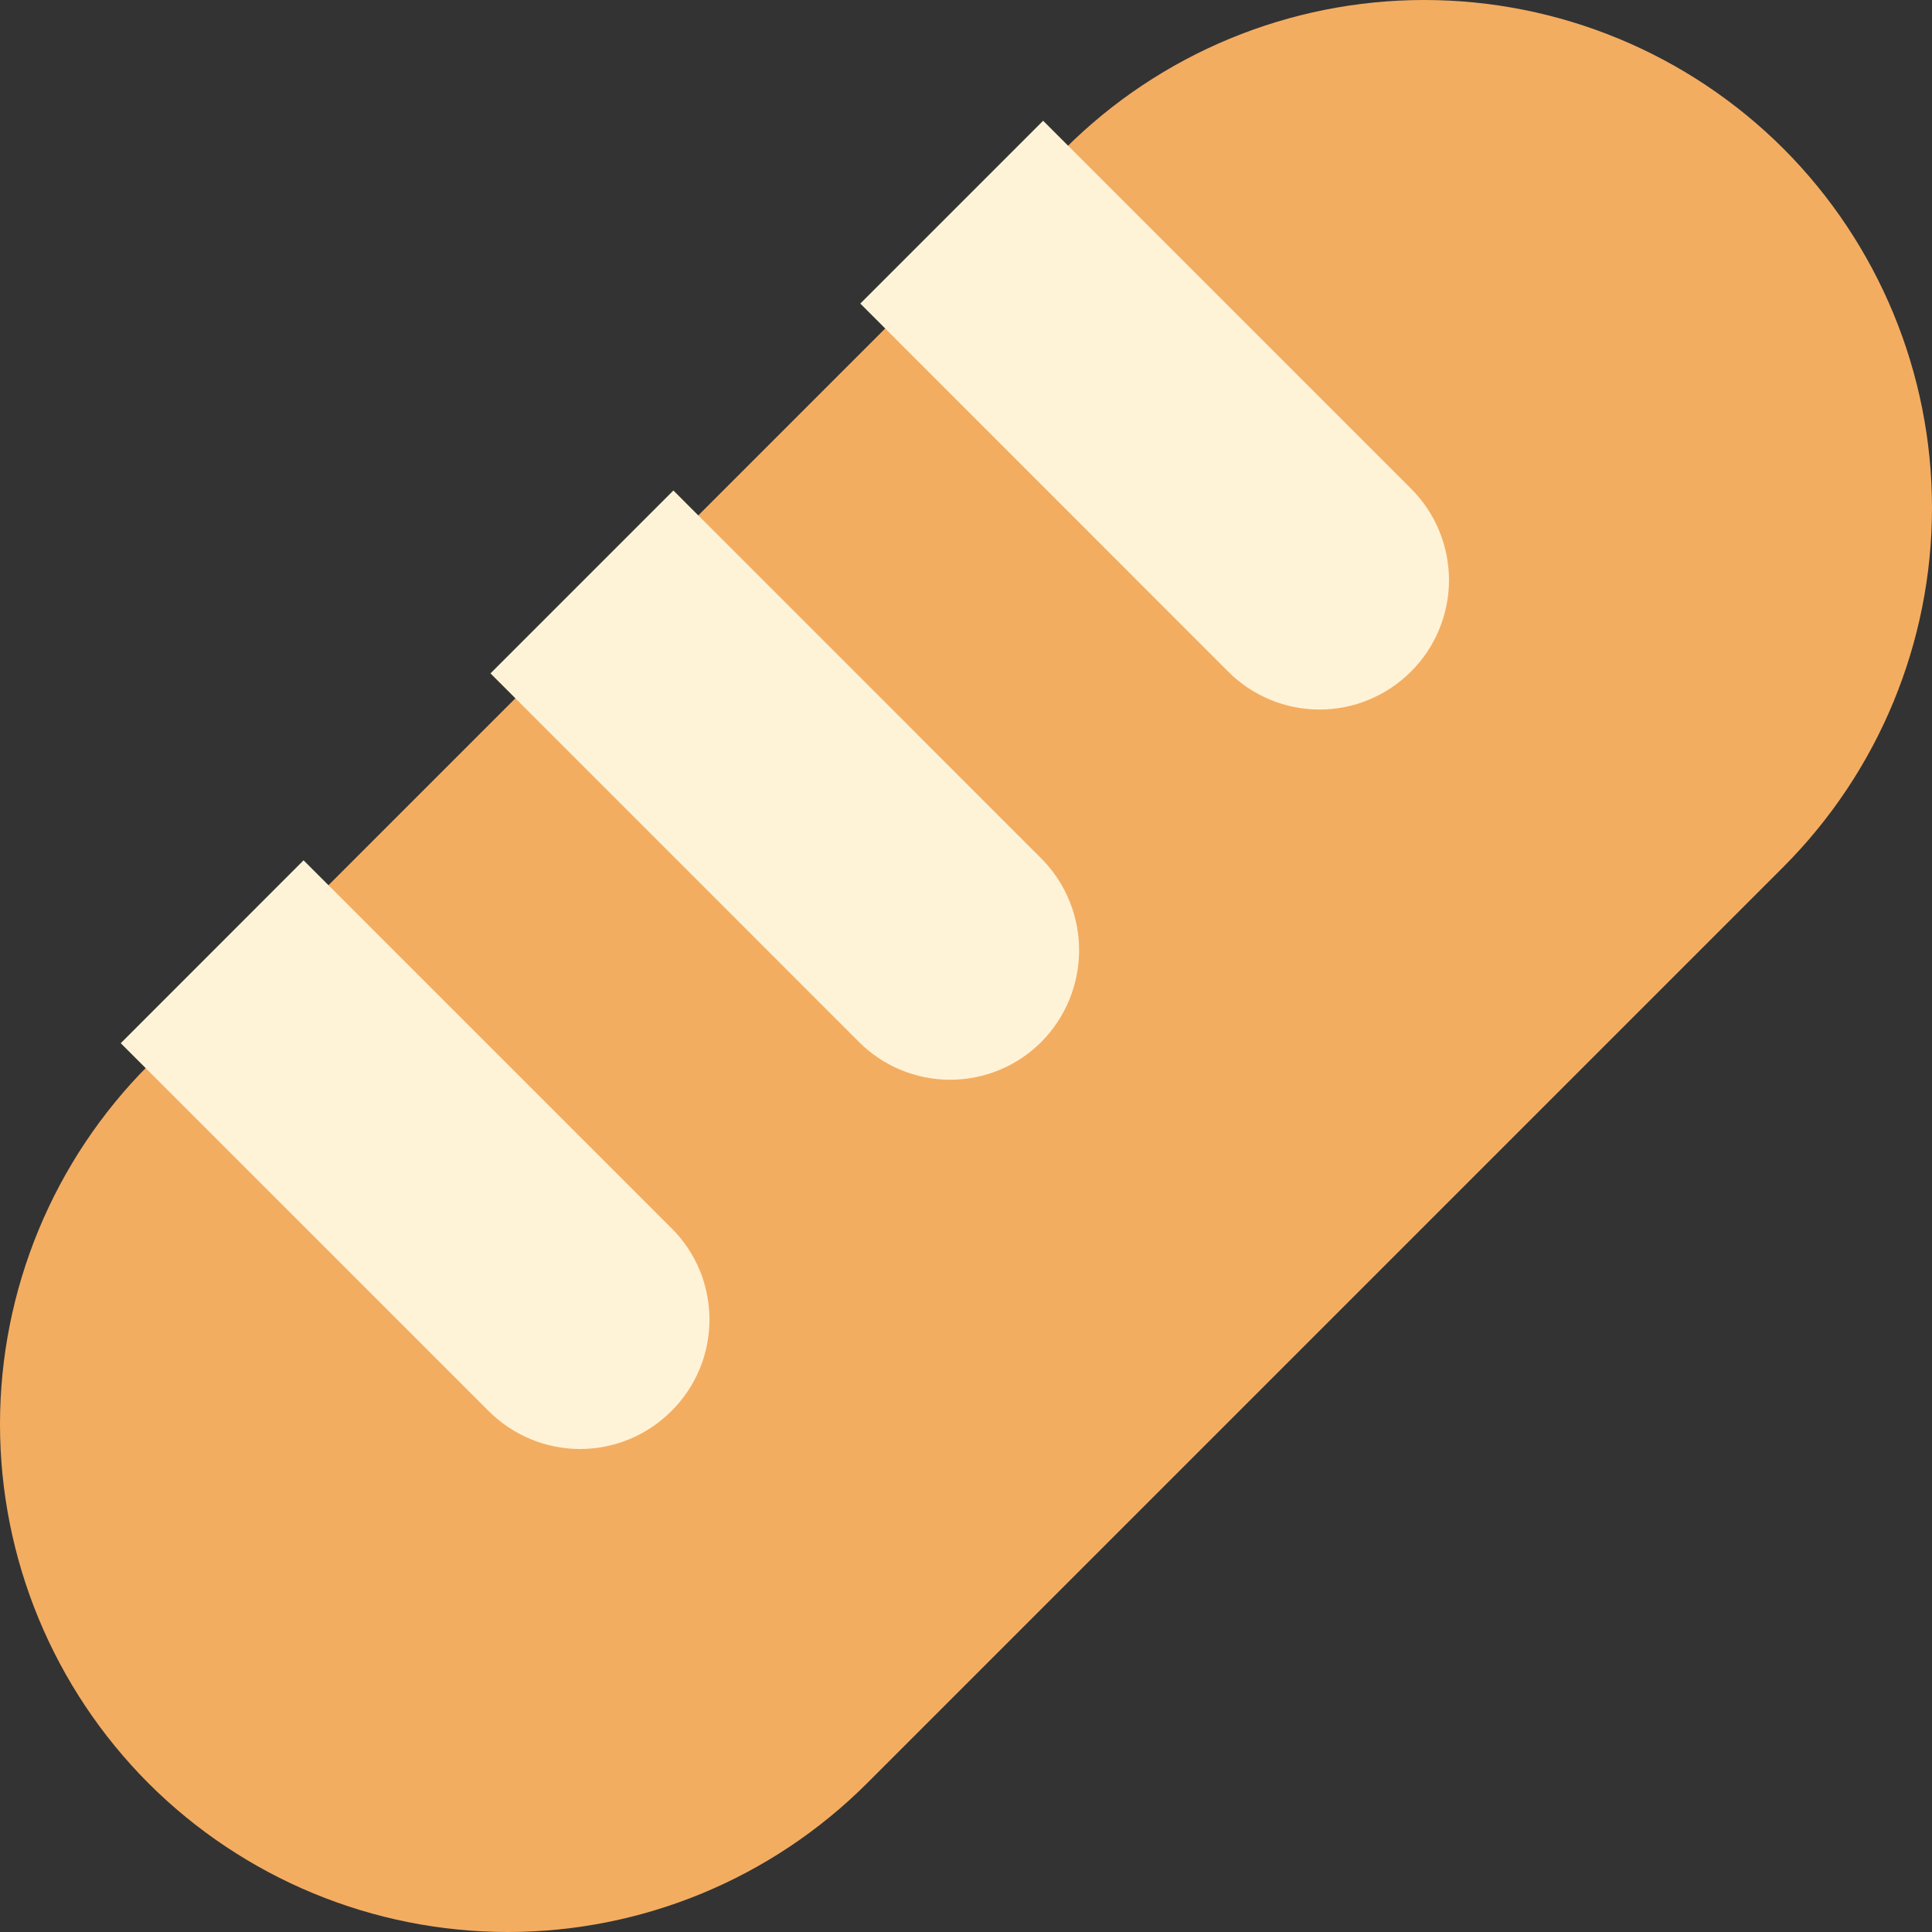 <svg width="24" height="24" viewBox="0 0 24 24" fill="none" xmlns="http://www.w3.org/2000/svg">
<rect x="0" y="0" width="24" height="24" fill="#333333" stroke="none"/>
<g clip-path="url(#clip0_5574_1659)">
<path d="M13.23 1.846L13.078 2V4.077H11L8.577 6.5L8.5 8.5L6.5 8.577L4.077 11L4 13L2.004 13.078L1.846 13.231C0.664 14.415 0 16.019 0 17.692C0 19.365 0.664 20.97 1.846 22.154C3.03 23.336 4.635 24 6.308 24C7.981 24 9.585 23.336 10.769 22.154L22.154 10.769C23.336 9.585 24 7.981 24 6.308C24 4.635 23.336 3.03 22.154 1.846C20.97 0.664 19.365 0 17.692 0C16.019 0 14.415 0.664 13.231 1.846" fill="#F3AD61"/>
<path d="M1.5 12.959L6.07 17.528C6.219 17.677 6.396 17.796 6.591 17.877C6.786 17.958 6.995 18 7.206 18C7.417 18 7.626 17.958 7.821 17.877C8.016 17.796 8.192 17.677 8.341 17.528C8.491 17.379 8.61 17.202 8.691 17.007C8.772 16.812 8.813 16.603 8.813 16.392C8.813 16.181 8.772 15.972 8.691 15.777C8.61 15.582 8.491 15.405 8.341 15.257L3.771 10.687L1.5 12.959ZM6.093 8.365L10.667 12.94C10.816 13.09 10.993 13.209 11.188 13.29C11.383 13.371 11.592 13.413 11.803 13.413C12.014 13.413 12.223 13.371 12.418 13.29C12.613 13.209 12.79 13.09 12.939 12.94C13.238 12.637 13.405 12.229 13.405 11.804C13.405 11.379 13.238 10.97 12.939 10.668L8.365 6.093L6.093 8.365ZM10.687 3.771L15.256 8.342C15.405 8.492 15.582 8.61 15.777 8.691C15.972 8.773 16.181 8.814 16.392 8.814C16.603 8.814 16.812 8.773 17.007 8.691C17.202 8.61 17.379 8.492 17.528 8.342C17.678 8.193 17.796 8.016 17.877 7.821C17.958 7.626 18 7.417 18 7.206C18 6.995 17.958 6.786 17.877 6.591C17.796 6.396 17.678 6.219 17.528 6.07L12.958 1.5L10.687 3.771Z" fill="#FFF3D7"/>
</g>
<defs>
<clipPath id="clip0_5574_1659">
<rect width="24" height="24" fill="white"/>
</clipPath>
</defs>
</svg>
